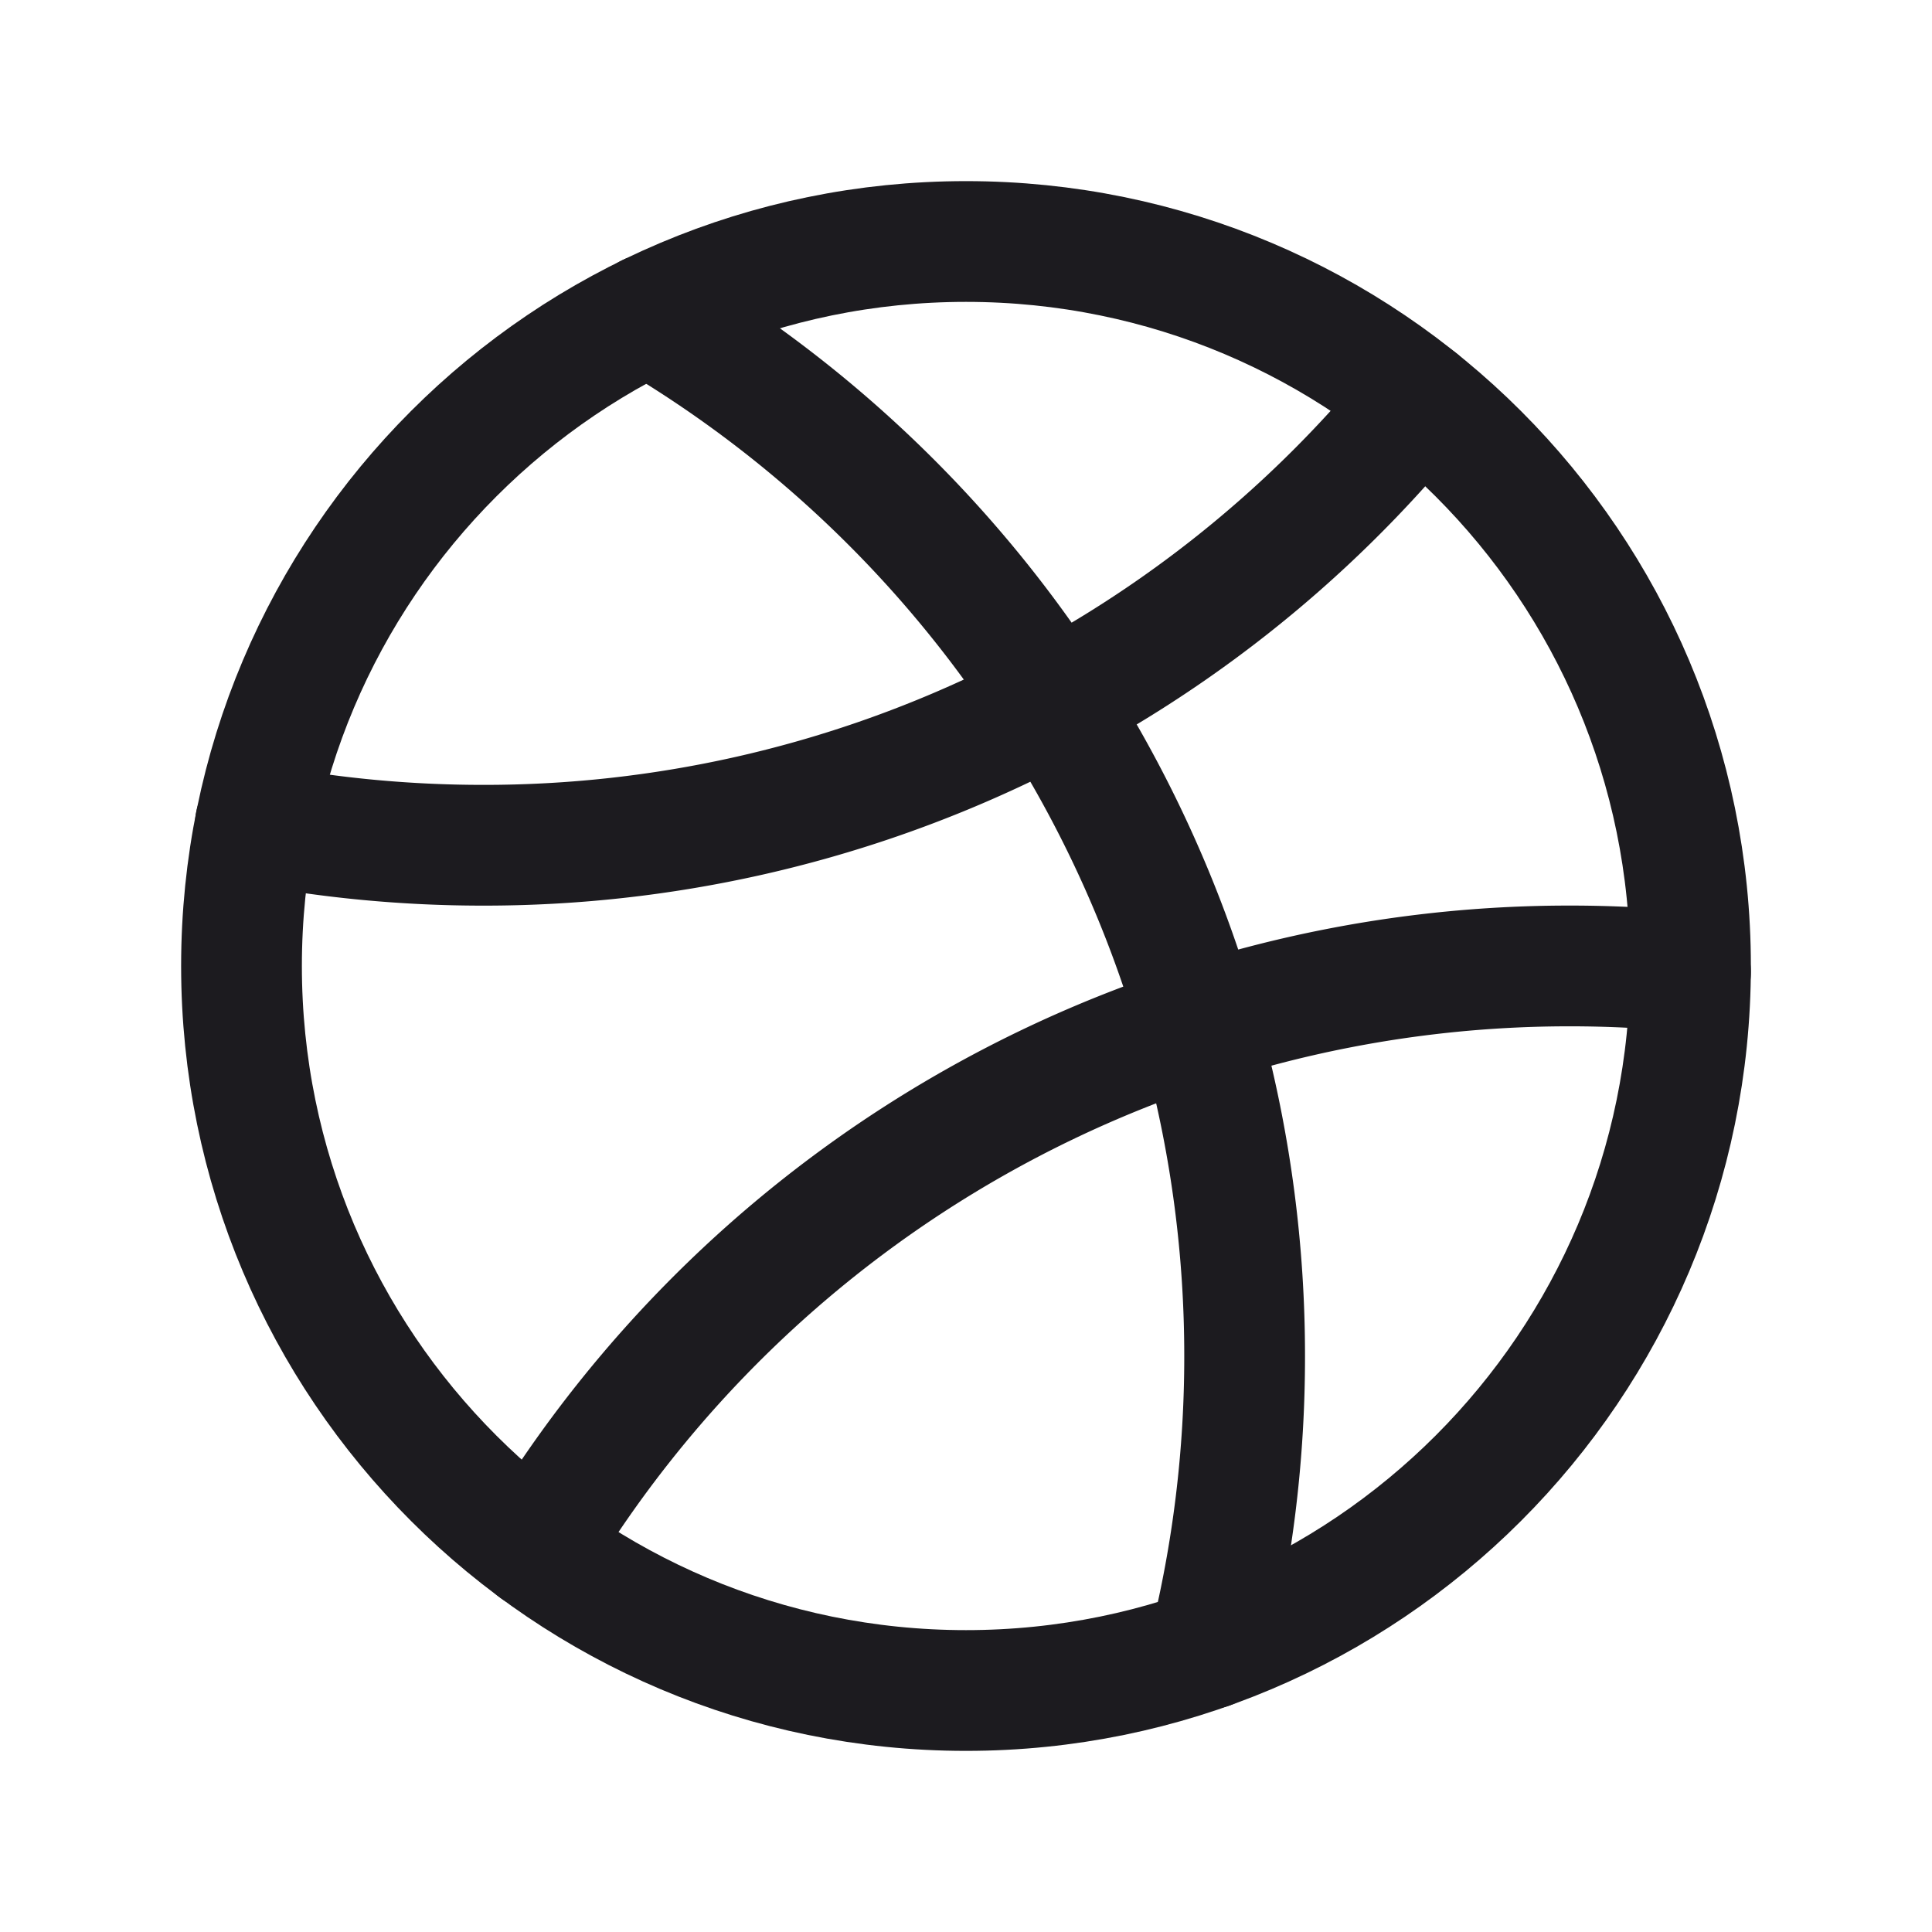 <svg width="32" height="32" fill="none" xmlns="http://www.w3.org/2000/svg"><path d="M16 28c6.627 0 12-5.373 12-12S22.627 4 16 4 4 9.373 4 16s5.373 12 12 12Z" stroke="#1C1B1F" stroke-width="2" stroke-linecap="round" stroke-linejoin="round"/><path d="M8.878 25.659a19.99 19.99 0 0 1 17.123-9.66c.674 0 1.34.034 1.999.1M23.504 6.636A19.96 19.96 0 0 1 8 14c-1.265 0-2.527-.118-3.77-.355" stroke="#1C1B1F" stroke-width="2" stroke-linecap="round" stroke-linejoin="round"/><path d="M10.741 5.21a19.99 19.99 0 0 1 9.874 17.252 20.048 20.048 0 0 1-.591 4.847" stroke="#1C1B1F" stroke-width="2" stroke-linecap="round" stroke-linejoin="round"/></svg>